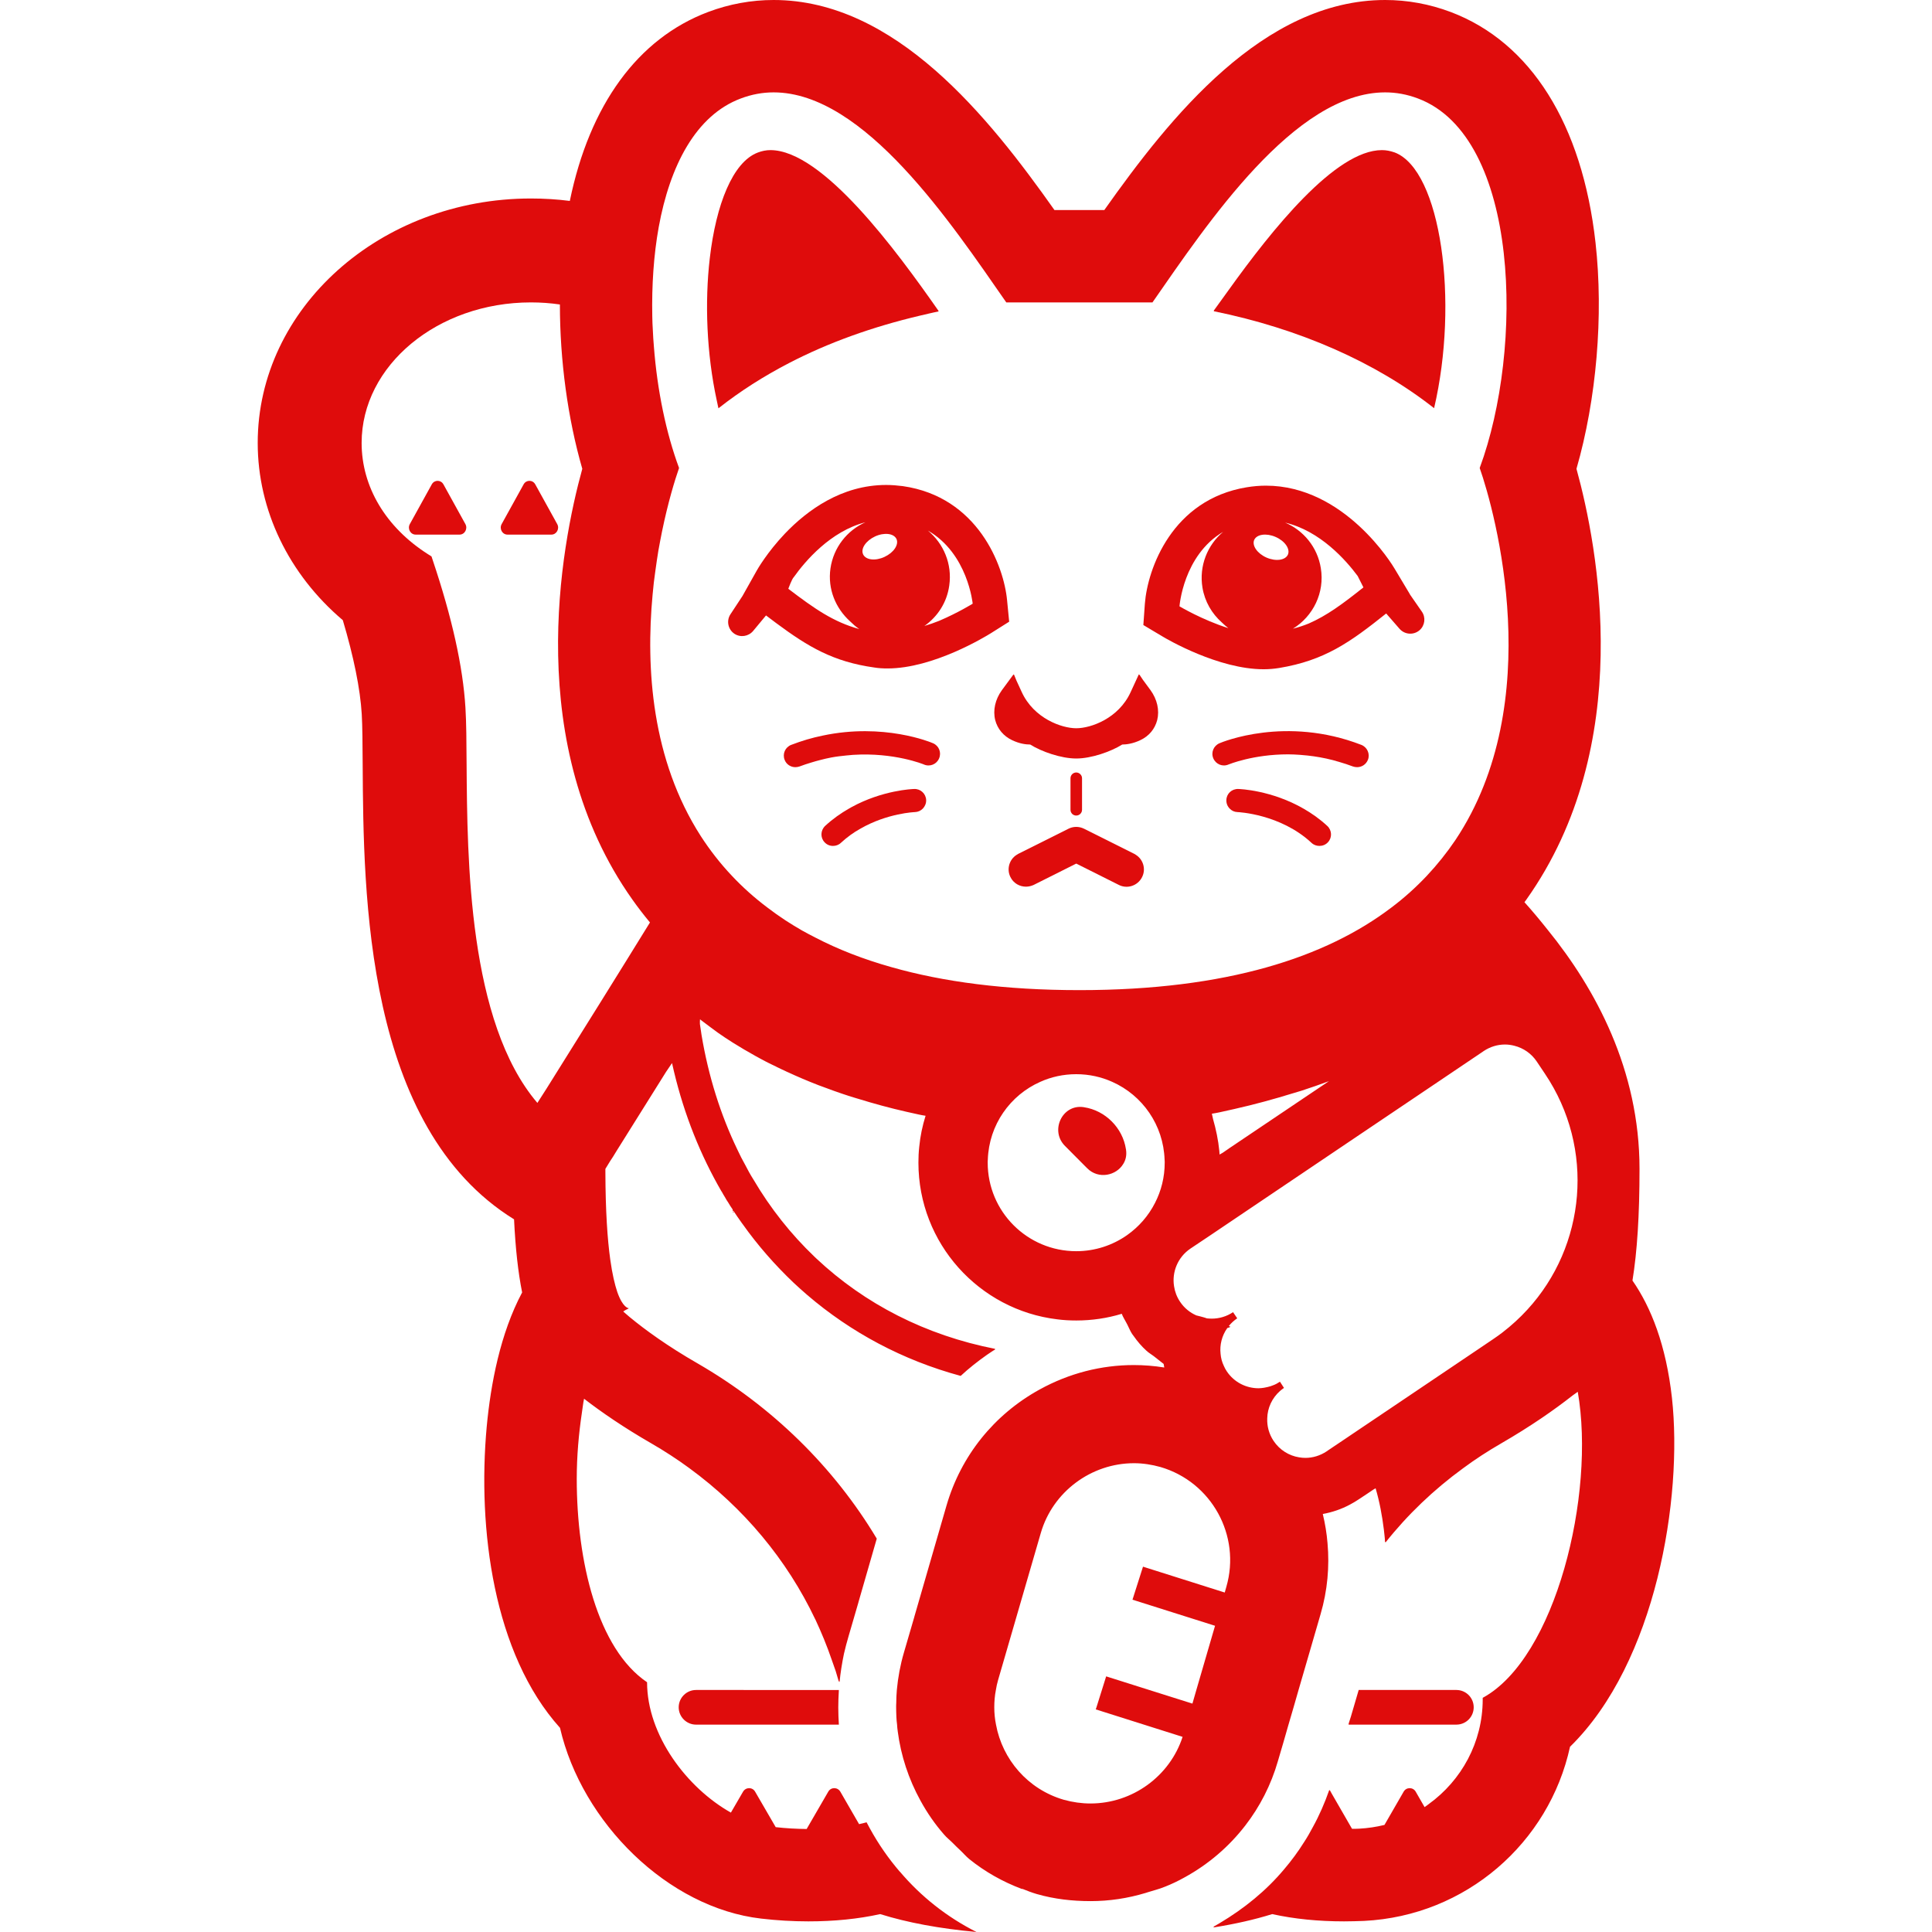 <!--?xml version="1.0" encoding="utf-8"?-->
<!-- Generator: Adobe Illustrator 19.1.1, SVG Export Plug-In . SVG Version: 6.00 Build 0)  -->
<svg version="1.1" id="_x31_0" xmlns="http://www.w3.org/2000/svg" xmlns:xlink="http://www.w3.org/1999/xlink" x="0px" y="0px" viewBox="0 0 512 512" style="width: 256px; height: 256px; opacity: 1;" xml:space="preserve">
<style type="text/css">
	.st0{fill:#df0c0c;}
</style>
<g>
	<path class="st0" d="M141.848,128.355c-0.683-1.242-2.398-1.242-3.082,0l-5.82,10.531c-0.688,1.238,0.171,2.79,1.538,2.79h11.645
		c1.367,0,2.222-1.551,1.539-2.79L141.848,128.355z"></path>
	<path class="st0" d="M117.512,128.355c-0.684-1.242-2.398-1.242-3.082,0l-5.82,10.531c-0.688,1.238,0.171,2.79,1.538,2.79h11.641
		c1.371,0,2.226-1.551,1.543-2.79L117.512,128.355z"></path>
	<path class="st0" d="M443.086,370.477c-1.562-14.016-5.538-24.024-10.465-31.122c1.254-7.71,1.867-17.382,1.867-29.59
		c0-26.293-11.668-47.726-24.27-63.27c-2.094-2.637-4.183-5.145-6.222-7.402c0.164-0.218,0.344-0.449,0.504-0.687
		c29.07-40.973,19-93.422,13.281-114.168c5.294-18.359,7.219-40.578,5.047-59.946c-3.519-31.398-17.164-53.094-38.371-61.11
		C378.856,1.074,373.012,0,367.075,0c-32.25,0-56.977,31-74.418,55.66h-13.218C262.028,31.031,237.301,0,205.02,0
		c-5.938,0-11.781,1.074-17.382,3.183C169,10.222,156.243,27.817,151.008,53.246c-3.363-0.43-6.825-0.645-10.313-0.645
		c-39.93,0-72.398,29.07-72.398,64.782c0,17.87,8.262,34.851,22.554,46.972c2.875,9.668,4.618,18.203,5.016,24.906
		c0.183,3.153,0.214,7.926,0.246,13.465c0.214,34.457,0.613,95.961,40.117,120.41c0.367,7.648,1.07,14.046,2.141,19.371
		c-5.786,10.863-8.324,24.203-9.394,35.648c-2.446,26.93,1.746,60.066,19.43,79.742c5.785,25.094,28.613,47.707,53.308,50.551
		c4.192,0.492,8.414,0.734,12.512,0.734c6.855,0,13.222-0.64,19.035-1.926c7.254,2.266,15.637,3.825,25.519,4.742
		c-7.773-3.918-14.656-9.332-20.289-15.973h-0.027c-3-3.488-5.66-7.312-7.926-11.445c-0.305-0.551-0.582-1.102-0.887-1.653
		c-0.644,0.184-1.316,0.336-1.988,0.488l-4.961-8.594c-0.734-1.258-2.508-1.258-3.211,0l-5.722,9.879
		c-2.722-0.027-5.477-0.18-8.199-0.488l-5.45-9.391c-0.703-1.258-2.476-1.258-3.21,0l-3.215,5.535
		c-11.656-6.546-22.215-20.5-22.215-34.546c-13.16-8.902-18.636-32.098-18.636-53.887c0-6.078,0.531-11.953,1.351-17.469
		c0.211-1.25,0.32-2.578,0.586-3.777c4.703,3.629,10.614,7.679,17.864,11.851c3.488,2.019,6.824,4.191,10.003,6.519
		c0,0.028,0.032,0.028,0.032,0.028c14.445,10.558,25.886,24.301,33.355,40.027l0.027,0.031c1.625,3.488,3.094,7.035,4.348,10.711
		c0.363,1.054,0.714,2.038,1.074,3.058l0.844,2.859c0.012-0.102,0.039-0.203,0.051-0.305c0.034,0.102,0.074,0.219,0.113,0.321
		c0.242-2.508,0.641-4.989,1.16-7.497c0.367-1.531,0.734-3.031,1.195-4.558l2.63-9.027v-0.031l4.867-16.89v-0.031
		c-11.352-18.942-27.664-34.977-47.462-46.422c-7.926-4.558-13.801-8.812-17.992-12.27c-0.543-0.461-1.046-0.89-1.543-1.324
		l-0.175-0.187c0.394-0.27,0.812-0.496,1.234-0.692c0.011,0,0.023-0.015,0.035-0.015c0.019,0,0.035,0,0.05,0
		c-0.008,0-0.023-0.012-0.035-0.016c0.074-0.031,0.145-0.09,0.219-0.121c-0.153,0-1.622-0.121-3.09-4.316
		c-0.644-1.926-1.316-4.649-1.867-8.63c-0.734-5.293-1.254-12.726-1.285-23.226v-0.762c0,0,0.457-0.734,1.254-2.05
		c0.493-0.703,1.039-1.594,1.684-2.665c2.957-4.687,7.801-12.449,13.152-21.011l1.57-2.313c0.172,0.746,0.344,1.496,0.516,2.242
		c2.754,11.535,7.038,22.187,12.609,31.793h0.031c0.274,0.523,0.578,1.043,0.887,1.531c0.242,0.461,0.519,0.918,0.824,1.348
		c0.367,0.641,0.766,1.254,1.195,1.863c0,0.031,0,0.031,0,0.031l0.058,0.34c0.032,0.058,0.094,0.121,0.126,0.152l0.027-0.152
		c0.707,1.07,1.41,2.109,2.145,3.121c0.058,0.121,0.152,0.211,0.246,0.336c4.008,5.66,8.566,10.859,13.555,15.606
		c1.164,1.102,2.386,2.172,3.609,3.242c11.566,9.914,25.305,17.289,40.668,21.449c2.164-2.019,4.52-3.863,6.973-5.594
		c0.726-0.465,1.434-1.008,2.176-1.406c-0.047-0.012-0.09-0.027-0.137-0.039c0.058-0.035,0.11-0.082,0.168-0.117
		c-18.481-3.614-34.578-11.906-47.367-23.898c-0.184-0.188-0.367-0.34-0.551-0.524c-6.242-5.965-11.691-12.82-16.187-20.472
		c-0.797-1.254-1.5-2.535-2.172-3.856c-0.766-1.343-1.442-2.691-2.082-4.07c-4.438-9.206-7.653-19.367-9.489-30.324
		c-0.164-0.977-0.297-1.965-0.438-2.953c-0.004-0.41-0.019-0.821,0.028-1.246c0.148,0.11,0.293,0.222,0.441,0.344
		c0.008,0.008,0.012,0.008,0.016,0.015c0.183,0.141,0.398,0.297,0.586,0.442c0.145,0.114,0.317,0.23,0.461,0.344
		c0.469,0.359,0.93,0.718,1.418,1.066c0.641,0.492,1.285,0.949,1.957,1.438c0.305,0.214,0.645,0.43,0.95,0.644
		c0.488,0.336,1.011,0.703,1.558,1.039c0.215,0.125,0.398,0.246,0.614,0.398c0.214,0.122,0.398,0.278,0.613,0.398
		c0.473,0.293,0.981,0.594,1.469,0.894c0.149,0.086,0.301,0.18,0.45,0.27c0.343,0.211,0.683,0.426,1.05,0.641
		c0.058,0.031,0.09,0.062,0.153,0.09c0.316,0.184,0.664,0.371,0.988,0.563c0.652,0.374,1.297,0.754,1.977,1.133
		c0.031,0.015,0.062,0.035,0.094,0.05c0.43,0.246,0.859,0.461,1.285,0.703c0.461,0.246,0.95,0.519,1.442,0.766
		c0.18,0.094,0.367,0.152,0.547,0.278c0.011,0.004,0.023,0.007,0.035,0.015c0.687,0.356,1.43,0.684,2.14,1.031v0.024
		c0.458,0.214,0.918,0.457,1.406,0.671c0.246,0.122,0.488,0.215,0.734,0.336c0.278,0.126,0.551,0.278,0.824,0.398h0.031
		c2.57,1.196,5.298,2.356,8.141,3.458c2.754,1.042,5.629,2.082,8.598,3.031l1.836,0.55c4.164,1.286,8.508,2.481,12.977,3.489
		c1.102,0.246,2.203,0.488,3.305,0.734c0.535,0.121,1.074,0.206,1.637,0.297c0.015,0.007,0.027,0.007,0.042,0.015
		c-0.824,2.629-1.406,5.379-1.679,8.226c-0.153,1.375-0.215,2.782-0.215,4.192c0,21.39,16.094,39.046,36.813,41.523
		c1.652,0.214,3.336,0.305,5.015,0.305c4.195,0,8.234-0.61,12.059-1.774c0.308,0.859,0.851,1.637,1.262,2.461
		c0.078,0.141,0.152,0.297,0.23,0.442c0.43,0.813,0.73,1.668,1.262,2.453c0.121,0.184,0.274,0.398,0.43,0.582
		c0.977,1.406,2.11,2.722,3.363,3.855c0.598,0.558,1.29,0.942,1.922,1.426c0.808,0.657,1.671,1.329,2.629,2.066
		c0.054,0.325,0.109,0.649,0.164,0.946c-2.695-0.43-5.387-0.645-8.078-0.645c-8.602,0-17.137,2.172-24.91,6.458
		c-0.031,0.031-0.09,0.031-0.121,0.062c-12.058,6.668-20.778,17.562-24.602,30.722l-8.508,29.406v0.031l-2.785,9.547
		c-0.95,3.242-1.562,6.578-1.867,9.882c-0.09,1.133-0.153,2.266-0.153,3.394v0.031c-0.031,0.398-0.031,0.766-0.031,1.164
		c0,0.829,0.031,1.653,0.063,2.481v0.027c0.031,0.703,0.09,1.41,0.183,2.082c0.027,0.609,0.09,1.191,0.183,1.805v0.031
		c0.825,6.336,2.844,12.546,6.028,18.328c1.773,3.246,3.855,6.242,6.242,8.969c0.727,0.855,1.626,1.539,2.41,2.34
		c0.582,0.598,1.184,1.183,1.809,1.762c0.847,0.785,1.586,1.687,2.48,2.414c4.133,3.336,8.844,6,13.895,7.894h0.214
		c1.286,0.52,2.387,0.95,3.734,1.348c4.719,1.363,9.512,1.883,14.289,1.883c0.008,0,0.016,0,0.024,0c0,0,0.008,0,0.015,0
		c4.91,0,9.77-0.731,14.516-2.157c0.258-0.078,0.515-0.164,0.774-0.246c1.43-0.458,2.886-0.794,4.285-1.379l0.031-0.031h0.062
		c1.774-0.703,3.52-1.531,5.199-2.477c6.367-3.488,11.782-8.172,16.066-13.71c3.887-5.016,6.856-10.801,8.66-17.074l1.438-4.894
		l1.379-4.805l1.344-4.59l1.316-4.59l2.875-9.882l2.969-10.223c1.836-6.274,2.386-12.637,1.836-18.789
		c-0.211-2.629-0.641-5.199-1.254-7.742c2.512-0.457,4.958-1.285,7.223-2.508c0.797-0.43,1.59-0.886,2.355-1.406l1.531-1.012h0.031
		l0.058-0.058l2.238-1.504l0.559-0.324c1.05,3.566,1.734,7.262,2.195,11c0.094,1.09,0.289,2.199,0.301,3.273
		c0.031-0.038,0.066-0.07,0.098-0.109c0.004,0.07,0.023,0.14,0.027,0.206c5.844-7.374,12.789-14.011,20.562-19.675
		c3.215-2.387,6.578-4.559,10.066-6.578c7.867-4.55,14.07-8.875,18.977-12.726c0.43-0.324,0.926-0.645,1.351-0.965
		c4.742,27.27-5.871,70.617-25.191,81.102v0.492c-0.031,11.344-5.653,21.406-14.274,27.645c-0.382,0.27-0.73,0.57-1.129,0.828
		l-2.348-4.082c-0.703-1.258-2.507-1.258-3.21,0l-5.082,8.809h-0.031c-2.141,0.519-4.344,0.859-6.61,0.981
		c-0.64,0.031-1.312,0.062-1.957,0.031l-5.359-9.297l-0.52-0.934c-0.007,0.031-0.023,0.058-0.034,0.09
		c-0.039-0.043-0.066-0.102-0.114-0.141c-1.195,3.426-2.633,6.73-4.375,9.883c-0.703,1.316-1.438,2.633-2.266,3.886
		c-1.59,2.539-3.367,4.957-5.324,7.25c-4.746,5.671-10.57,10.402-17.106,14.285c-0.578,0.316-1.117,0.68-1.711,0.981
		c0.13-0.02,0.238-0.047,0.363-0.07c-0.121,0.07-0.214,0.164-0.335,0.23c5.754-0.918,10.926-2.082,15.636-3.551
		c5.813,1.286,12.211,1.926,19.032,1.926c1.746,0,3.519-0.058,5.297-0.121c27.019-1.344,49.05-20.714,54.59-46.145
		C438.895,440.578,445.992,396.973,443.086,370.477z M142.411,292.285c-18.329-21.492-18.574-64.449-18.758-89.742
		c-0.031-5.938-0.062-11.047-0.305-14.965c-0.644-10.863-3.582-23.989-8.66-39.106l-0.336-1.012l-0.918-0.582
		c-11.199-7.126-17.598-17.867-17.598-29.496c0-20.535,20.137-37.242,44.859-37.242c2.633,0,5.172,0.183,7.684,0.55
		c0,14.844,2.078,30.203,5.934,43.547c-5.719,20.746-15.758,73.195,13.281,114.168c1.469,2.082,3.031,4.098,4.653,6.058
		c-7.852,12.754-18.551,29.886-27.402,44.019C144.024,289.766,143.2,291.058,142.411,292.285z M344.25,386.203
		c-2.633-0.426-5.113-1.926-6.734-4.344c-1.222-1.836-1.773-3.918-1.683-6c0.062-2.722,1.254-5.355,3.398-7.25
		c0.336-0.278,0.672-0.551,1.039-0.797l-1.07-1.653c-0.582,0.398-1.195,0.734-1.805,0.95c-0.461,0.207-0.942,0.328-1.426,0.453
		c-0.313,0.082-0.629,0.149-0.957,0.199c-0.489,0.07-0.981,0.141-1.473,0.141c-3.274,0-6.458-1.558-8.414-4.465
		c-0.309-0.461-0.582-0.95-0.797-1.469c-0.492-1.008-0.766-2.082-0.859-3.152c-0.274-2.387,0.34-4.836,1.746-6.825v-0.031
		c0.305-0.09,0.614-0.214,0.887-0.336c-0.153-0.09-0.305-0.152-0.457-0.214c0.609-0.762,1.374-1.469,2.23-2.047l-1.102-1.625
		c-1.742,1.164-3.699,1.714-5.66,1.714c-0.399,0-0.794-0.031-1.192-0.062c0,0,0,0-0.031,0c-0.277-0.09-0.582-0.183-0.855-0.274
		c-0.676-0.183-1.317-0.366-1.992-0.519c-1.684-0.734-3.211-1.961-4.313-3.614c-0.855-1.285-1.379-2.66-1.59-4.101
		c-0.614-3.762,0.976-7.707,4.312-9.973l5.172-3.458l2.45-1.652l36.504-24.606l22.308-15.023l11.074-7.465l0.215-0.153
		c1.746-1.164,3.703-1.746,5.664-1.746c0.855,0,1.679,0.121,2.507,0.336c2.325,0.582,4.469,2.019,5.906,4.164l2.172,3.242
		c13.34,19.829,10.832,45.657-4.652,62.516c-1.989,2.172-4.192,4.191-6.61,6.058c-0.793,0.614-1.621,1.192-2.477,1.774l-3.488,2.355
		l-0.184,0.126l-25.062,16.89l-0.062,0.031l-0.121,0.09l-8.414,5.664l-1.621,1.098l-4.746,3.184l-0.394,0.278
		c-1.746,1.164-3.703,1.742-5.664,1.742C345.38,386.355,344.797,386.297,344.25,386.203z M261.781,307.317
		c0.305-9.242,5.938-17.106,13.922-20.626c2.906-1.312,6.121-2.019,9.515-2.019c3.43,0,6.672,0.734,9.578,2.05
		c7.957,3.551,13.527,11.414,13.832,20.594c0.031,0.246,0.031,0.519,0.031,0.797c0,3.855-0.918,7.465-2.57,10.679
		c-1.746,3.426-4.285,6.332-7.406,8.535c-3.793,2.664-8.445,4.254-13.465,4.254c-12.972,0-23.469-10.497-23.469-23.469
		C261.75,307.836,261.75,307.562,261.781,307.317z M172.949,157.562c0.184-2.176,0.43-4.254,0.734-6.305
		c0.246-1.836,0.52-3.641,0.797-5.355c0.305-1.742,0.641-3.398,0.95-4.988c1.59-7.774,3.426-13.738,4.527-16.891
		c-3.426-9.242-5.785-20.562-6.672-32.222c-0.121-1.406-0.214-2.817-0.273-4.222c-0.094-1.286-0.126-2.539-0.153-3.825
		c-0.156-8.078,0.367-16.156,1.711-23.594c2.969-16.25,9.824-29.59,21.726-34.054c2.906-1.102,5.813-1.625,8.722-1.625
		c24.02,0,47.09,34.73,61.657,55.66c0,0,8.66,0,19.371,0c10.71,0,19.37,0,19.37,0c14.562-20.93,37.668-55.66,61.657-55.66
		c2.91,0,5.816,0.523,8.722,1.625c27.05,10.187,28.058,66.278,16.34,97.918c4.102,11.688,17.992,62.027-6.457,98.626
		c-2.234,3.304-4.774,6.488-7.618,9.515c-2.785,2.938-5.875,5.75-9.336,8.352c-17.289,13.129-43.512,21.878-82.679,21.878
		c-19.707,0-36.141-2.203-49.786-6.086c-7.527-2.114-14.199-4.742-20.106-7.805c-1.222-0.614-2.418-1.254-3.578-1.898
		c-1.531-0.887-3-1.774-4.406-2.691c-1.684-1.102-3.309-2.266-4.867-3.458c-3.458-2.602-6.578-5.418-9.363-8.382
		c-3.122-3.309-5.844-6.824-8.203-10.469C172.704,201.348,171.114,177.114,172.949,157.562z M323.2,305.965
		c-0.004-0.305-0.035-0.606-0.066-0.942c-0.286-2.91-0.886-5.742-1.672-8.492c-0.106-0.465-0.187-0.914-0.305-1.386
		c0.695-0.11,1.356-0.219,2.012-0.367c1.324-0.294,2.645-0.586,3.965-0.883c5.363-1.207,10.578-2.641,15.57-4.183l2.203-0.661
		c2.484-0.8,4.89-1.652,7.258-2.523l-0.023,0.023l-26.477,17.813l-0.035,0.035l-1.617,1.106L323.2,305.965z M303.063,415.23
		L303.063,415.23l-0.156-0.047l-2.786,8.75L322,430.848l-4.957,17.015l-1.039,3.61l-11.446-3.61l-11.226-3.55l-0.035-0.012l0,0
		l-0.152-0.047l-1.13,3.61l-1.441,4.59l-0.106,0.313l-0.027,0.086l0,0l-0.051,0.153l12.762,4.039l10.25,3.242
		c-3.394,10.438-13.309,17.657-24.418,17.657c-2.355,0-4.71-0.336-7.038-0.977c-9.61-2.785-16.309-10.742-17.993-19.922
		c-0.305-1.5-0.457-3.031-0.457-4.59c0-1.531,0.121-3.058,0.426-4.59c0.126-0.886,0.336-1.746,0.582-2.633l11.324-38.984
		c3.149-10.86,13.309-18.481,24.691-18.481c2.356,0,4.715,0.367,7.008,1.008c13.554,3.949,21.39,18.176,17.473,31.734l-0.43,1.527
		l-21.489-6.797L303.063,415.23z"></path>
	<path class="st0" d="M194.34,321.027l-0.094,0.367C194.247,321.394,194.614,321.332,194.34,321.027z"></path>
	<path class="st0" d="M301.008,226.535c-0.122-0.094-0.274-0.187-0.394-0.246l-13.344-6.672c-1.317-0.644-2.813-0.644-4.098,0
		l-13.344,6.672c-0.121,0.059-0.274,0.153-0.398,0.246c-1.957,1.222-2.722,3.793-1.652,5.906c0.797,1.621,2.418,2.535,4.102,2.535
		c0.671,0,1.378-0.153,2.05-0.458l11.289-5.66l11.294,5.66c2.234,1.133,5.019,0.215,6.152-2.078
		C303.735,230.328,302.969,227.758,301.008,226.535z"></path>
	<path class="st0" d="M265.516,182.898c-1.777,2.45-2.418,5.324-1.777,7.926c0.613,2.356,2.203,4.25,4.469,5.325
		c1.988,0.949,3.672,1.16,4.805,1.16c2.968,1.867,8.168,3.703,12.206,3.703c4.012,0,9.211-1.836,12.18-3.703
		c1.043,0,2.816-0.211,4.805-1.16c2.297-1.074,3.855-2.969,4.469-5.325c0.641-2.602,0-5.476-1.778-7.926l-2.035-2.766l-0.91-1.363
		l-0.035,0.082l-0.109-0.148l-2.172,4.714c-3.184,6.977-10.527,9.578-14.414,9.578c-3.882,0-11.226-2.602-14.441-9.578l-1.418-3.078
		l-0.625-1.539l-0.054,0.07l-0.074-0.168L265.516,182.898z"></path>
	<path class="st0" d="M380.051,108.172c6.61-28.211,1.867-63.098-10.465-67.778c-1.164-0.398-2.203-0.613-3.367-0.613
		c-12.347,0-29.195,21.156-40.625,37.094c-1.351,1.847-2.672,3.675-3.93,5.438c0.023,0.004,0.047,0.011,0.07,0.015
		c-0.031,0.047-0.07,0.094-0.102,0.141C344.34,87.09,364.567,95.992,380.051,108.172z"></path>
	<path class="st0" d="M190.391,108.203c0.031-0.031,0.094-0.062,0.125-0.094c5.63-4.434,11.871-8.414,18.602-11.902
		c10.442-5.422,22.145-9.602,34.633-12.547c1.633-0.359,3.234-0.789,4.895-1.102c-0.012-0.015-0.024-0.031-0.035-0.05
		c0.054-0.012,0.109-0.027,0.168-0.039c-11.172-16.004-30.754-42.687-44.618-42.687c-1.102,0-2.203,0.214-3.336,0.644
		c-6.637,2.508-11.074,13.77-12.726,28.027c-1.348,11.598-0.859,25.215,1.863,37.73
		C190.086,106.855,190.239,107.527,190.391,108.203z"></path>
	<path class="st0" d="M334.883,177.359c1.41,0,2.786-0.121,4.102-0.336c12.028-1.988,18.758-6.766,28.367-14.445l3.547,4.07
		c1.379,1.562,3.734,1.714,5.297,0.367c1.438-1.254,1.684-3.395,0.61-4.926l-3.122-4.5l-0.09-0.183l-4.008-6.699
		c-0.523-0.918-13.25-22.004-34.121-22.004c-1.684,0-3.394,0.156-5.078,0.43c-19.77,3.246-26.285,21.606-26.988,30.875L303,165.641
		l4.863,2.906C309.364,169.465,322.922,177.359,334.883,177.359z M346.828,165.238c-1.328,0.539-2.714,1-4.187,1.375
		c5.332-3.282,8.469-9.516,7.39-16.059c-0.886-5.57-4.621-10.007-9.457-12.058c9.305,2.203,16.098,9.946,19.218,14.141l1.531,3.027
		C355.856,160.023,351.66,163.125,346.828,165.238z M341.313,146.973c-0.676,1.5-3.184,1.867-5.665,0.797
		c-2.445-1.074-3.914-3.184-3.273-4.684c0.672-1.5,3.21-1.867,5.66-0.797C340.516,143.363,341.953,145.473,341.313,146.973z
		 M324.145,140.946c-4.165,3.488-6.426,9.027-5.481,14.777c0.614,3.719,2.508,6.906,5.137,9.238
		c0.546,0.531,1.113,1.039,1.726,1.504c-6.946-2.187-12.949-5.782-12.949-5.782S313.555,147.187,324.145,140.946z"></path>
	<path class="st0" d="M234.852,128.519c-11.839,0-20.961,6.734-26.836,12.887c-4.679,4.926-7.281,9.453-7.496,9.851l-3.762,6.699
		l-3.183,4.836c-1.133,1.715-0.645,4.039,1.07,5.172c1.59,1.039,3.702,0.703,4.926-0.734l3.43-4.133
		c0.977,0.734,1.894,1.438,2.813,2.114c8.386,6.21,14.996,10.16,25.89,11.687c1.129,0.184,2.293,0.246,3.515,0.246
		c12.118,0,25.891-8.414,27.418-9.363l4.805-3.028l-0.551-5.633c-0.855-9.242-7.774-27.449-27.633-30.293
		C237.789,128.645,236.32,128.519,234.852,128.519z M208.907,156.031c0,0,0.973-2.648,1.438-3.058c3.027-4.258,9.73-12.18,19-14.57
		c-4.832,2.145-8.477,6.672-9.27,12.274c-0.77,5.438,1.39,10.539,5.191,13.973c0.762,0.738,1.543,1.461,2.446,2.054
		C220.911,164.84,215.957,161.402,208.907,156.031z M228.735,146.91c-0.703-1.5,0.734-3.61,3.148-4.742
		c2.45-1.133,4.989-0.828,5.696,0.676c0.671,1.5-0.734,3.609-3.184,4.742C231.977,148.715,229.438,148.41,228.735,146.91z
		 M248.844,164.543c-1.23,0.484-2.528,0.945-3.875,1.347c3.461-2.43,5.969-6.183,6.594-10.714c0.824-5.695-1.5-11.141-5.664-14.566
		c10.59,6.058,11.875,19.371,11.875,19.371S253.93,162.375,248.844,164.543z"></path>
	<path class="st0" d="M360.774,197.402c-20.043-7.774-36.906-0.734-37.61-0.43c-1.558,0.676-2.293,2.449-1.621,4.008
		c0.671,1.562,2.449,2.297,4.007,1.625c0.094-0.031,6.52-2.695,15.79-2.695c1.004,0,2.062,0.058,3.129,0.129
		c0.676,0.043,1.347,0.113,2.019,0.183c2.16,0.234,4.406,0.618,6.73,1.219c0.57,0.144,1.133,0.316,1.699,0.484
		c1.196,0.356,2.395,0.723,3.622,1.199c0.367,0.122,0.734,0.184,1.102,0.184c1.254,0,2.386-0.734,2.874-1.961
		C363.129,199.789,362.332,198.016,360.774,197.402z"></path>
	<path class="st0" d="M345.442,214.293c-8.446-4.867-16.86-5.203-17.29-5.203c-1.714-0.062-3.121,1.258-3.152,2.938
		c-0.031,0.887,0.305,1.684,0.886,2.266c0.52,0.551,1.227,0.887,2.051,0.918c0.152,0,11.414,0.488,19.644,8.168
		c0.582,0.554,1.348,0.797,2.082,0.797c0.828,0,1.652-0.305,2.266-0.981c1.133-1.222,1.07-3.148-0.183-4.312
		C349.727,217.016,347.582,215.516,345.442,214.293z"></path>
	<path class="st0" d="M247.278,196.973c-0.614-0.274-13.098-5.477-29.317-2.02c-2.691,0.551-5.446,1.348-8.293,2.45
		c-1.59,0.614-2.355,2.386-1.742,3.946c0.457,1.226,1.622,1.961,2.844,1.961c0.367,0,0.734-0.062,1.102-0.184
		c1.086-0.422,2.144-0.746,3.203-1.07c0.714-0.218,1.426-0.426,2.144-0.605c1.043-0.266,2.082-0.532,3.098-0.711
		c1.36-0.258,2.653-0.394,3.942-0.527c0.598-0.059,1.191-0.126,1.793-0.164c10.906-0.699,18.703,2.503,18.809,2.558
		c1.562,0.672,3.367-0.062,4.008-1.625C249.54,199.422,248.836,197.649,247.278,196.973z"></path>
	<path class="st0" d="M242.289,209.09c-0.461,0-8.414,0.309-16.617,4.805c-0.242,0.122-0.458,0.246-0.703,0.398
		c-2.141,1.223-4.286,2.723-6.305,4.59c-1.222,1.164-1.313,3.09-0.152,4.312c0.613,0.676,1.41,0.981,2.234,0.981
		c0.734,0,1.5-0.242,2.082-0.797c1.652-1.528,3.394-2.782,5.172-3.762c7.16-4.129,14.379-4.406,14.473-4.406
		c0.824-0.031,1.531-0.367,2.082-0.918c0.551-0.582,0.918-1.378,0.887-2.266C245.38,210.348,243.973,209.027,242.289,209.09z"></path>
	<path class="st0" d="M286.75,214.598v-0.305v-8.05c0-0.825-0.702-1.527-1.531-1.527c-0.855,0-1.527,0.702-1.527,1.527v8.05v0.305
		c0,0.859,0.672,1.531,1.527,1.531C286.048,216.129,286.75,215.457,286.75,214.598z"></path>
	<path class="st0" d="M385.957,457.043c2.539,0,4.59-2.051,4.59-4.59c0-2.538-2.051-4.59-4.59-4.59h-25.89l-2.062,7.039
		l-0.629,1.981h0.046l-0.046,0.16H385.957z"></path>
	<path class="st0" d="M184.453,447.863c-2.507,0-4.59,2.051-4.59,4.59c0,2.539,2.082,4.59,4.59,4.59h37.856
		c-0.094-1.531-0.157-3.059-0.157-4.59c0-1.434,0.062-2.867,0.145-4.301c0.008-0.038,0.004-0.09,0.008-0.129h-0.004
		c0.004-0.054,0.004-0.106,0.008-0.16H184.453z"></path>
	<path class="st0" d="M287.364,308.848l0.766,0.766c2.996,2.996,7.711,1.926,9.547-1.164c0.64-1.008,0.949-2.294,0.734-3.703
		c0-0.059,0-0.153-0.031-0.215c-0.856-5.629-5.45-10.25-11.11-11.106c-0.058,0-0.122,0-0.184-0.031
		c-5.629-0.766-8.874,6.274-4.863,10.282L287.364,308.848z"></path>
</g>
</svg>
